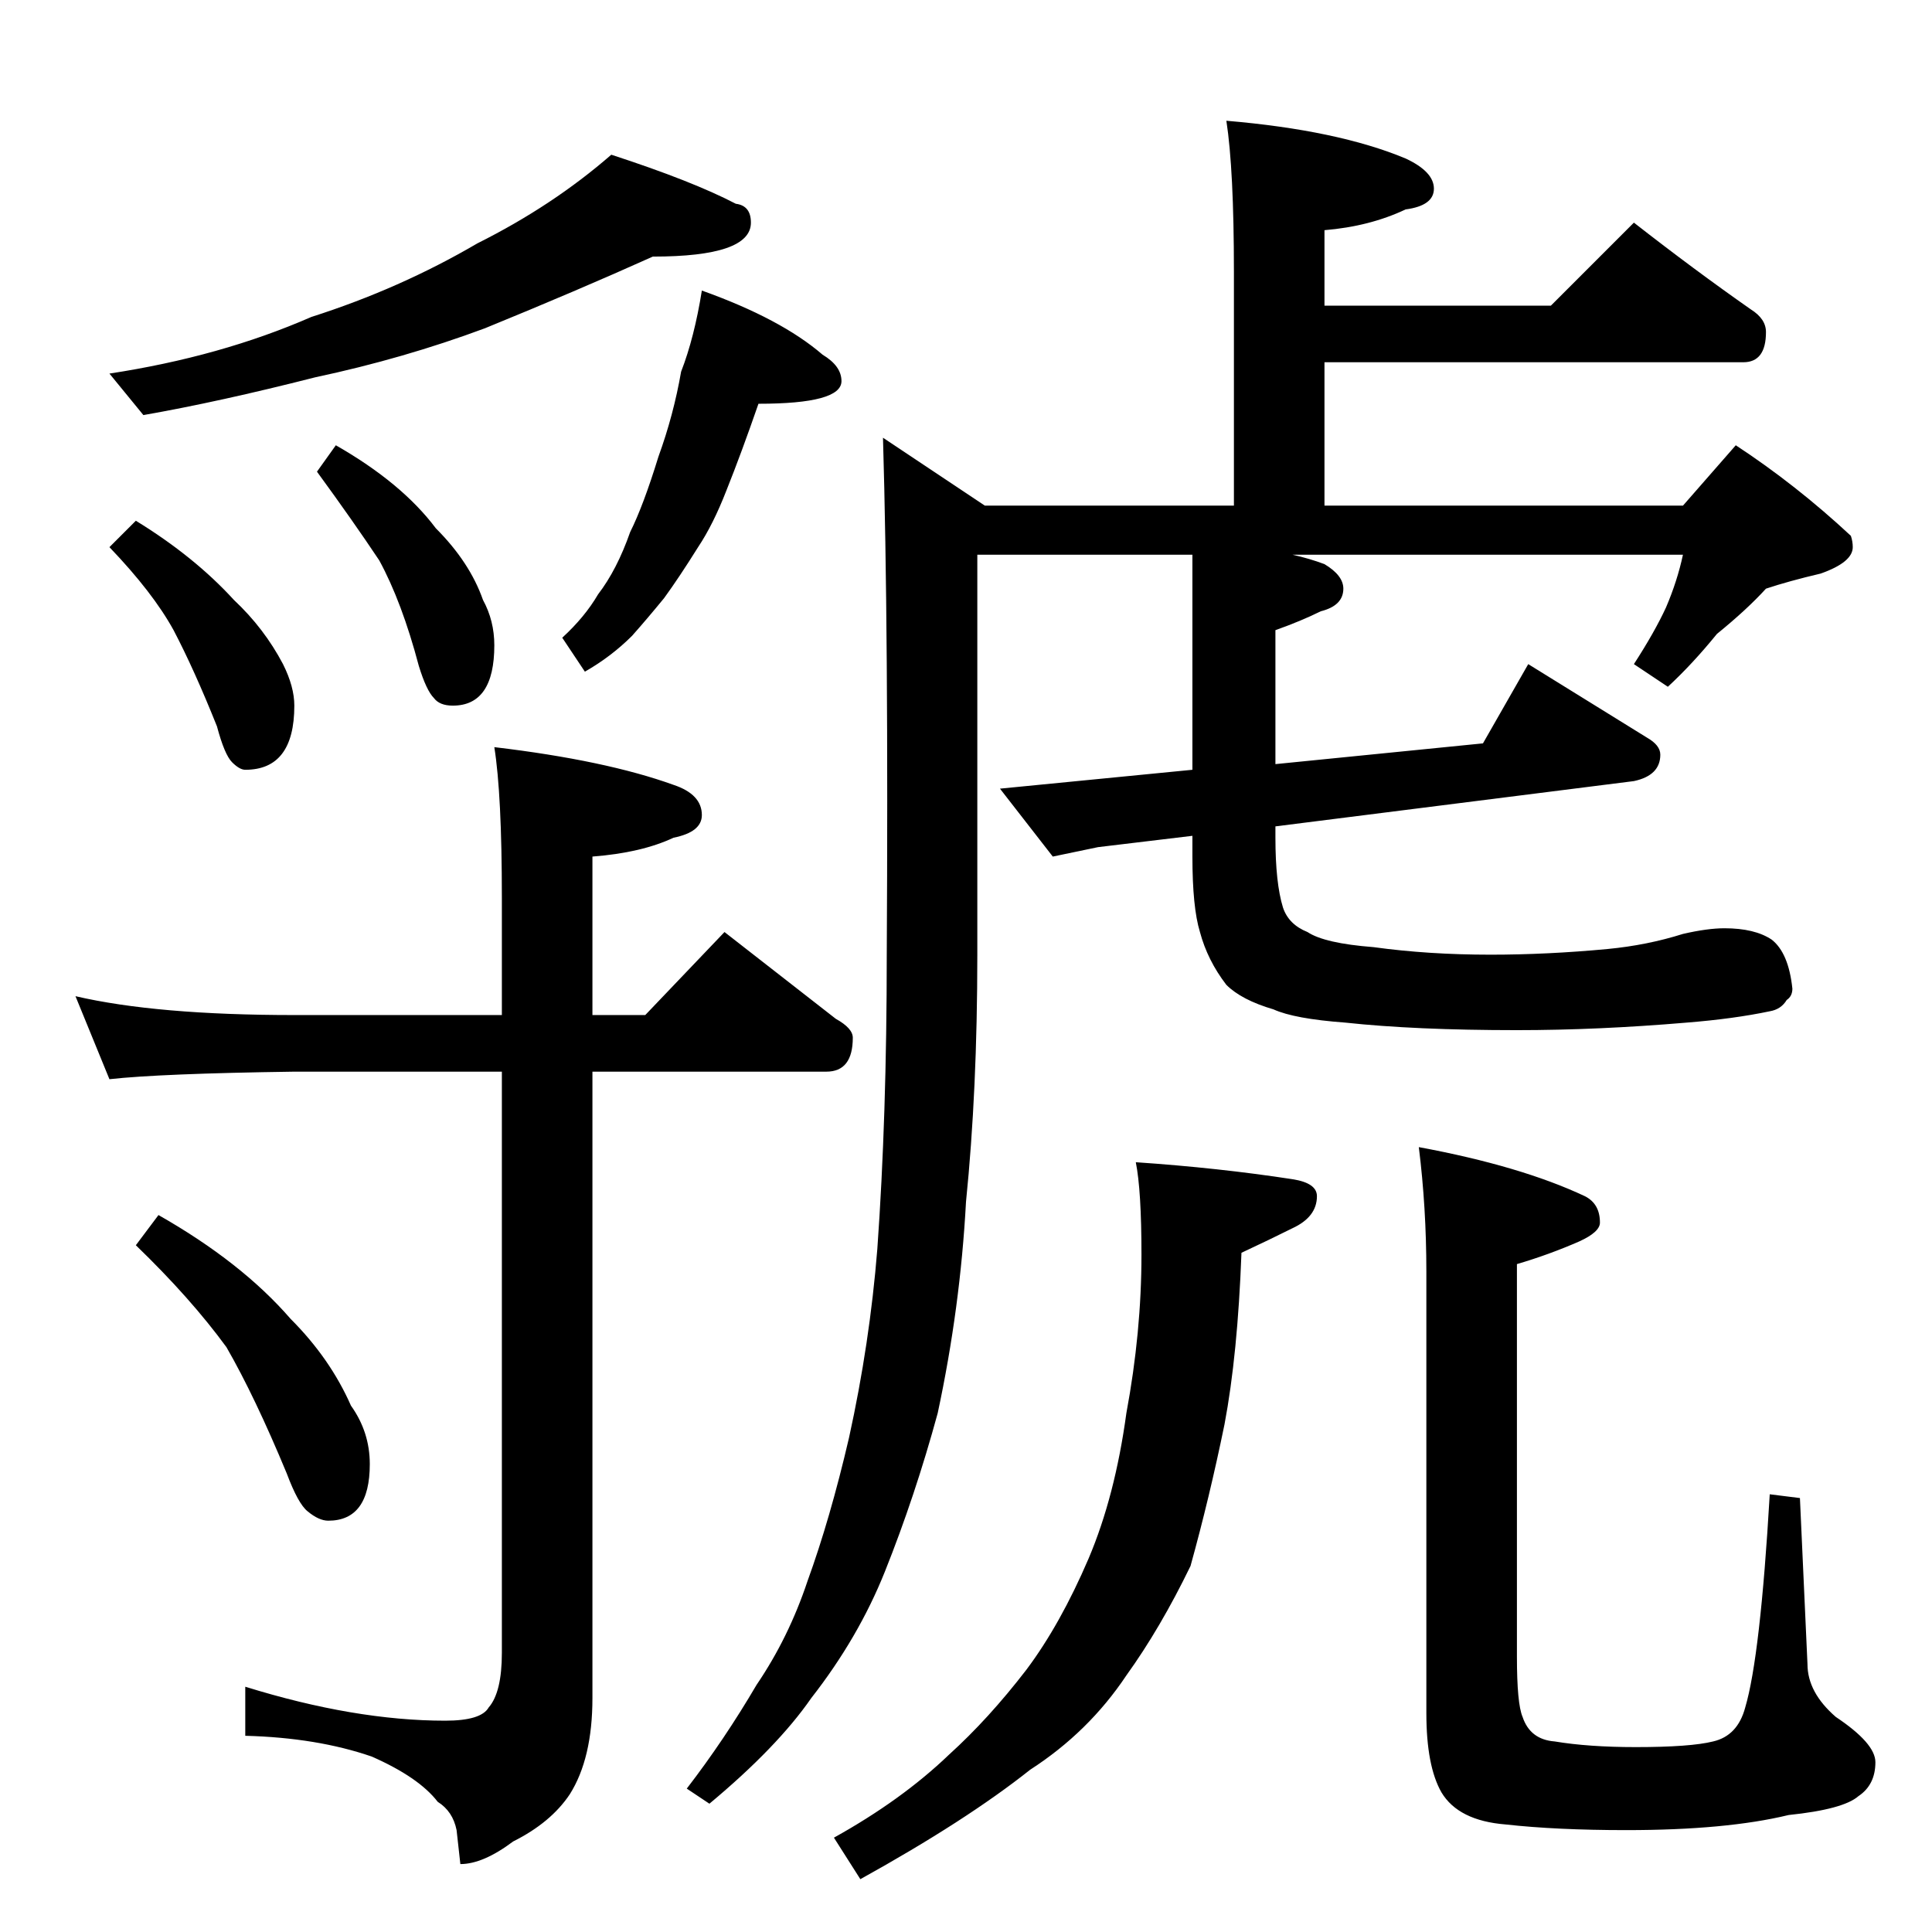 <?xml version="1.0" standalone="no"?>
<!DOCTYPE svg PUBLIC "-//W3C//DTD SVG 1.1//EN" "http://www.w3.org/Graphics/SVG/1.1/DTD/svg11.dtd" >
<svg xmlns="http://www.w3.org/2000/svg" xmlns:xlink="http://www.w3.org/1999/xlink" version="1.1" viewBox="0 -204 1024 1024">
  <g transform="matrix(1 0 0 -1 0 820)">
   <path fill="currentColor"
d="M324 942q43 -14 66 -26q8 -1 8 -10q0 -18 -52 -18q-40 -18 -89 -38q-43 -16 -90 -26q-51 -13 -91 -20l-18 22q59 9 107 30q47 15 88 39q40 20 71 47zM72 748q31 -19 52 -42q16 -15 26 -34q6 -12 6 -22q0 -34 -26 -34q-3 0 -7 4t-8 19q-12 30 -23 51q-11 20 -34 44z
M178 788q35 -20 53 -44q18 -18 25 -38q6 -11 6 -24q0 -32 -22 -32q-7 0 -10 4q-4 4 -8 17q-9 34 -21 56q-14 21 -33 47zM372 870q42 -15 64 -34q10 -6 10 -14q0 -12 -44 -12q-9 -26 -17 -46q-7 -18 -15 -30q-10 -16 -18 -27q-9 -11 -17 -20q-11 -11 -25 -19l-12 18
q12 11 19 23q10 13 17 33q7 14 15 40q8 22 12 45q7 18 11 43zM40 496q43 -10 116 -10h110v62q0 55 -4 80q59 -7 95 -20q15 -5 15 -16q0 -9 -15 -12q-17 -8 -43 -10v-84h28l42 44q32 -25 59 -46q9 -5 9 -10q0 -18 -14 -18h-124v-332q0 -32 -12 -51q-10 -15 -30 -25
q-16 -12 -28 -12l-2 18q-2 10 -10 15q-10 13 -35 24q-29 10 -67 11v26q58 -18 106 -18q19 0 23 7q7 8 7 29v308h-110q-71 -1 -98 -4zM84 380q44 -25 70 -55q21 -21 32 -46q10 -14 10 -31q0 -30 -22 -30q-5 0 -11 5q-5 4 -11 20q-17 41 -32 67q-19 26 -48 54zM650 960
q59 -5 95 -20q15 -7 15 -16t-15 -11q-19 -9 -43 -11v-40h120l44 44q32 -25 62 -46q8 -5 8 -12q0 -16 -12 -16h-222v-76h190l28 32q32 -21 61 -48q1 -3 1 -6q0 -8 -17 -14q-17 -4 -29 -8q-10 -11 -26 -24q-13 -16 -26 -28l-18 12q11 17 17 30q6 14 9 28h-207q9 -2 17 -5
q10 -6 10 -13q0 -9 -12 -12q-10 -5 -24 -10v-71l110 11l24 42l63 -39q7 -4 7 -9q0 -11 -14 -14l-190 -24v-6q0 -24 4 -37q3 -9 13 -13q9 -6 35 -8q29 -4 62 -4q30 0 62 3q21 2 40 8q13 3 22 3q16 0 25 -6q9 -7 11 -26q0 -4 -3 -6q-3 -5 -9 -6q-19 -4 -44 -6q-47 -4 -90 -4
q-54 0 -91 4q-27 2 -38 7q-17 5 -25 13q-10 13 -14 28q-4 13 -4 40v11l-50 -6l-24 -5l-28 36l102 10v114h-114v-212q0 -72 -6 -131q-3 -56 -15 -112q-12 -44 -28 -84q-14 -35 -39 -67q-18 -26 -54 -56l-12 8q20 26 37 55q17 25 27 55q12 33 22 76q11 50 15 100q5 70 5 156
q1 172 -2 274l54 -36h132v124q0 54 -4 80zM602 408q44 -3 83 -9q13 -2 13 -9q0 -11 -13 -17q-12 -6 -27 -13q-2 -54 -9 -91q-8 -39 -18 -75q-16 -33 -34 -58q-20 -30 -51 -50q-34 -27 -90 -58l-14 22q36 20 61 44q21 19 41 45q18 24 33 59q14 33 20 77q8 43 8 84q0 34 -3 49
zM752 416q54 -10 88 -26q8 -4 8 -14q0 -5 -11 -10q-16 -7 -33 -12v-208q0 -25 3 -32q4 -12 17 -13q18 -3 43 -3q29 0 41 3q13 3 17 18q8 27 13 113l16 -2l4 -88q0 -15 15 -28q21 -14 21 -24q0 -12 -9 -18q-8 -7 -37 -10q-33 -8 -86 -8q-37 0 -64 3q-25 2 -34 17q-8 14 -8 42
v234q0 34 -4 66z" />
  </g>

</svg>
